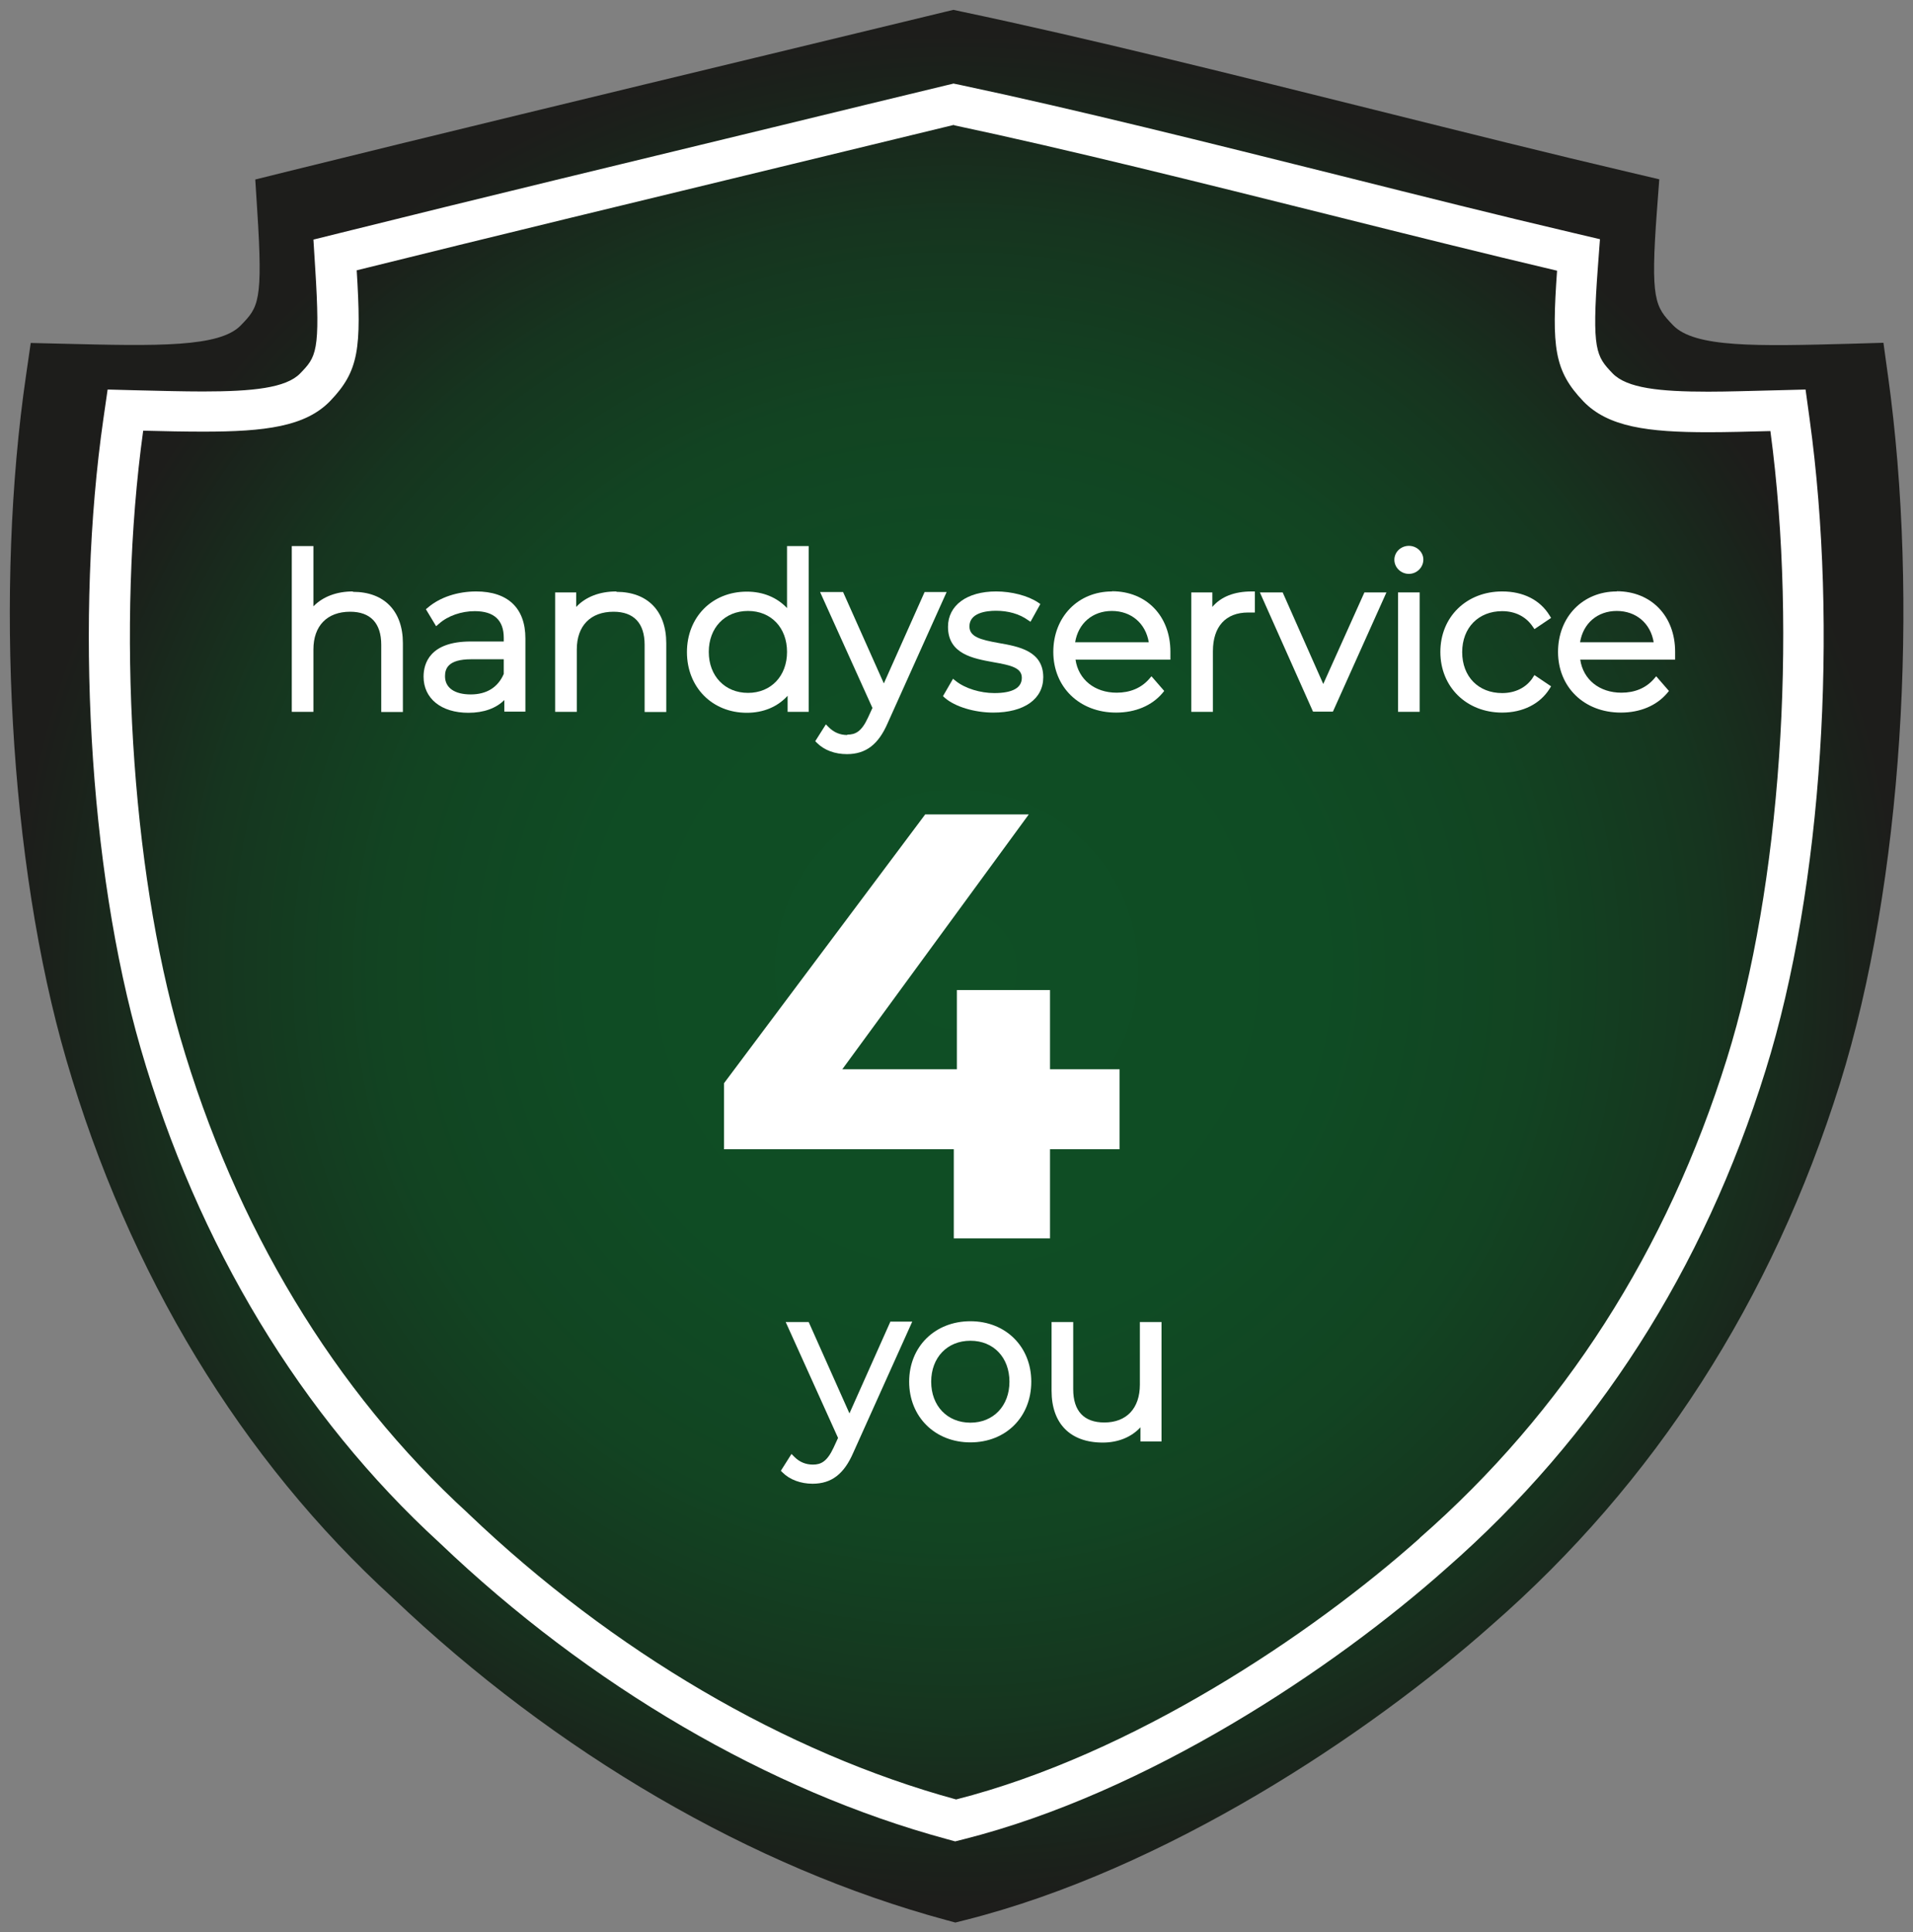 <?xml version="1.0" encoding="UTF-8"?>
<svg xmlns="http://www.w3.org/2000/svg" xmlns:xlink="http://www.w3.org/1999/xlink" id="Ebene_1" version="1.1" viewBox="0 0 99 100">
  <rect x="0" y="0" width="99" height="100" fill="#808080" stroke="none"/>
  <defs>
    <style>
      .st0 {
        fill: url(#Unbenannter_Verlauf_2);
      }

      .st1 {
        fill: #fff;
      }
    </style>
    <radialGradient id="Unbenannter_Verlauf_2" data-name="Unbenannter Verlauf 2" cx="49.5" cy="52" fx="49.5" fy="52" r="49.42" gradientTransform="translate(0 101.64) scale(1 -.99)" gradientUnits="userSpaceOnUse">
      <stop offset="0" stop-color="#0f4f25"></stop>
      <stop offset=".38" stop-color="#0f4c24"></stop>
      <stop offset=".6" stop-color="#124422"></stop>
      <stop offset=".79" stop-color="#16351f"></stop>
      <stop offset=".95" stop-color="#1b211b"></stop>
      <stop offset=".99" stop-color="#1d1d1b"></stop>
    </radialGradient>
  </defs>
  <g>
    <path class="st0" d="M97.7,19.41l-.23-1.67-1.69.05c-4.86.13-8.08.21-9.2-.96-.92-.96-1.18-1.28-.83-5.95l.12-1.6-1.57-.37c-4.1-.96-8.49-2.06-13.14-3.22-7.3-1.82-14.85-3.71-21.4-5.09l-.42-.09-.42.1c-2.85.69-5.95,1.44-9.18,2.22-8.25,1.99-17.61,4.25-25,6.08l-1.53.38.1,1.57c.31,4.79.06,5.04-.85,5.98-1.1,1.14-4.32,1.07-9.19.95l-1.68-.04-.24,1.66C-.27,30.45.46,44.63,3.43,54.84c3.22,11.08,9.06,20.71,16.9,27.86,8.44,8.04,18.61,13.96,28.63,16.67l.48.13.48-.12c10.38-2.61,20.89-9.6,27.26-15.26,8.46-7.38,14.52-16.81,18.04-28.04,3.25-10.39,4.11-24.99,2.48-36.68h0Z"></path>
    <path class="st1" d="M49.36,6.48c5.94,1.26,12.8,2.98,19.45,4.64,4.15,1.04,8.08,2.02,11.77,2.89-.28,3.95-.16,5.17,1.36,6.76,1.28,1.33,3.34,1.6,6.47,1.6.97,0,2.05-.03,3.21-.06,1.42,10.6.52,23.61-2.25,32.48-3.1,9.94-8.45,18.29-15.9,24.81h0s0,.01,0,.01c-5.63,5.02-14.88,11.2-23.99,13.52-8.82-2.41-17.77-7.66-25.23-14.78l-.02-.02-.02-.02c-6.9-6.31-12.04-14.83-14.89-24.64-2.54-8.77-3.3-21.33-1.91-31.38,1.12.03,2.17.05,3.11.05,3.19,0,5.28-.26,6.56-1.58,1.5-1.56,1.63-2.71,1.38-6.77,6.72-1.67,15.15-3.71,22.59-5.51,2.92-.71,5.74-1.39,8.33-2.02M49.33,4.33l-.38.09c-2.61.63-5.46,1.32-8.41,2.04-7.56,1.83-16.13,3.9-22.91,5.59l-1.41.35.09,1.44c.28,4.4.05,4.63-.78,5.49-.73.75-2.46.93-5.03.93-1.01,0-2.14-.03-3.39-.06l-1.54-.04-.22,1.52c-1.46,10.16-.79,23.19,1.93,32.58,2.95,10.18,8.3,19.03,15.48,25.6,7.74,7.39,17.05,12.83,26.23,15.32l.44.12.44-.11c9.51-2.4,19.14-8.82,24.98-14.02,7.75-6.78,13.31-15.45,16.52-25.77,2.98-9.55,3.76-22.96,2.28-33.71l-.21-1.53-1.55.04c-1.29.03-2.46.07-3.49.07-2.52,0-4.21-.18-4.95-.95-.84-.88-1.08-1.18-.76-5.47l.11-1.47-1.44-.34c-3.76-.88-7.78-1.89-12.04-2.96-6.69-1.67-13.61-3.41-19.61-4.68l-.39-.08h0Z"></path>
  </g>
  <g>
    <g>
      <path class="st1" d="M18.26,30.61c-.84,0-1.55.27-2.04.77v-3.12h-1.12v8.58h1.12v-3.23c0-1.22.71-1.95,1.9-1.95,1.05,0,1.61.59,1.61,1.71v3.48h1.12v-3.56c0-1.67-.97-2.66-2.58-2.66h0Z"></path>
      <path class="st1" d="M24.65,30.61c-.97,0-1.88.3-2.5.83l-.11.09.53.88.15-.13c.46-.41,1.16-.65,1.85-.65,1,0,1.5.47,1.5,1.38v.19h-1.71c-2.12,0-2.44,1.14-2.44,1.82,0,1.13.91,1.87,2.32,1.87.79,0,1.43-.23,1.86-.66v.6h1.09v-3.79c0-1.57-.91-2.43-2.55-2.43h0ZM26.07,34.12v.76c-.3.69-.88,1.06-1.71,1.06s-1.33-.34-1.33-.94c0-.38.14-.88,1.35-.88h1.69Z"></path>
      <path class="st1" d="M31.9,30.61c-.87,0-1.59.28-2.08.8v-.75h-1.09v6.18h1.12v-3.23c0-1.22.71-1.95,1.9-1.95,1.05,0,1.61.59,1.61,1.71v3.48h1.12v-3.56c0-1.67-.97-2.66-2.58-2.66h0Z"></path>
      <path class="st1" d="M40.76,36.01v.83h1.09v-8.58h-1.12v3.21c-.52-.55-1.24-.85-2.08-.85-1.8,0-3.1,1.32-3.1,3.13s1.3,3.14,3.1,3.14c.86,0,1.59-.31,2.11-.88h0ZM36.68,33.74c0-1.25.83-2.12,2.03-2.12s2.02.87,2.02,2.12-.83,2.12-2.02,2.12-2.03-.87-2.03-2.12Z"></path>
      <path class="st1" d="M43.85,38.04c-.37,0-.69-.13-.96-.4l-.15-.15-.55.87.09.09c.38.38.93.58,1.55.58.98,0,1.63-.5,2.11-1.61l3.05-6.78h-1.14l-2.11,4.73-2.11-4.73h-1.19l2.71,6-.23.5c-.34.74-.66.88-1.07.88h0Z"></path>
      <path class="st1" d="M51.4,34.27c.92.16,1.48.29,1.48.81s-.48.79-1.42.79c-.73,0-1.51-.24-1.99-.62l-.15-.12-.52.9.1.09c.53.46,1.54.76,2.5.76,1.6,0,2.59-.7,2.59-1.83,0-1.36-1.27-1.59-2.3-1.77-.95-.17-1.52-.32-1.52-.86,0-.7.86-.81,1.37-.81.63,0,1.2.16,1.64.47l.15.1.51-.92-.12-.08c-.52-.35-1.37-.57-2.17-.57-1.51,0-2.49.72-2.49,1.83,0,1.41,1.3,1.64,2.34,1.83h0Z"></path>
      <path class="st1" d="M57.55,30.61c-1.76,0-3.04,1.32-3.04,3.13s1.34,3.14,3.25,3.14c1,0,1.85-.36,2.4-1.01l.09-.11-.66-.76-.12.14c-.41.47-.99.71-1.68.71-1.14,0-1.98-.68-2.13-1.71h4.91v-.16s0-.09,0-.13c0-.04,0-.08,0-.12,0-1.85-1.24-3.13-3.02-3.13h0ZM59.45,33.24h-3.81c.16-.98.9-1.62,1.9-1.62s1.75.64,1.91,1.62Z"></path>
      <path class="st1" d="M62.74,31.41v-.75h-1.09v6.18h1.12v-3.14c0-1.27.66-2,1.82-2,.02,0,.05,0,.07,0,.04,0,.08,0,.12,0h.16v-1.09h-.16c-.9,0-1.59.27-2.04.8h0Z"></path>
      <polygon class="st1" points="68.48 35.4 66.38 30.66 65.2 30.66 67.95 36.83 68.98 36.83 71.75 30.66 70.61 30.66 68.48 35.4"></polygon>
      <rect class="st1" x="72.35" y="30.66" width="1.12" height="6.18"></rect>
      <path class="st1" d="M72.91,28.25c-.41,0-.75.32-.75.72s.34.73.75.73.75-.33.75-.74c0-.39-.34-.71-.75-.71h0Z"></path>
      <path class="st1" d="M79.32,35.08c-.34.51-.91.79-1.58.79-1.23,0-2.07-.85-2.07-2.12s.85-2.12,2.07-2.12c.67,0,1.23.28,1.58.8l.09.13.86-.58-.08-.13c-.49-.8-1.36-1.24-2.45-1.24-1.85,0-3.2,1.32-3.2,3.13s1.35,3.14,3.2,3.14c1.07,0,1.96-.45,2.45-1.23l.08-.13-.86-.58-.09.13h0Z"></path>
      <path class="st1" d="M83.67,30.61c-1.76,0-3.04,1.32-3.04,3.13s1.34,3.14,3.25,3.14c1,0,1.85-.36,2.4-1.01l.09-.11-.66-.76-.12.14c-.41.47-.99.71-1.68.71-1.14,0-1.98-.68-2.13-1.71h4.91v-.16s0-.09,0-.13c0-.04,0-.08,0-.12,0-1.85-1.24-3.13-3.02-3.13h0ZM83.67,31.62c1,0,1.75.64,1.91,1.62h-3.81c.16-.98.9-1.62,1.9-1.62Z"></path>
    </g>
    <g>
      <path class="st1" d="M46.07,68.42l-2.11,4.73-2.11-4.73h-1.19l2.71,6-.23.5c-.34.73-.66.88-1.07.88-.37,0-.69-.13-.96-.4l-.15-.15-.55.87.09.09c.37.37.94.58,1.55.58.98,0,1.63-.5,2.11-1.61l3.05-6.78h-1.14,0Z"></path>
      <path class="st1" d="M50.22,68.38c-1.84,0-3.17,1.32-3.17,3.13s1.33,3.14,3.17,3.14,3.15-1.32,3.15-3.14-1.33-3.13-3.15-3.13ZM50.22,73.63c-1.2,0-2.03-.87-2.03-2.12s.83-2.12,2.03-2.12,2.02.87,2.02,2.12-.83,2.12-2.02,2.12Z"></path>
      <path class="st1" d="M58.99,71.66c0,1.23-.69,1.96-1.84,1.96-1.05,0-1.61-.59-1.61-1.72v-3.48h-1.12v3.56c0,1.7.97,2.68,2.65,2.68.79,0,1.48-.28,1.95-.79v.73h1.09v-6.18h-1.12v3.23Z"></path>
    </g>
    <path class="st1" d="M57.94,59.48h-3.6v4.61h-4.98v-4.61h-11.89v-3.42l10.41-13.91h5.36l-9.65,13.19h5.93v-4.1h4.82v4.1h3.6v4.14h0Z"></path>
  </g>
</svg>
